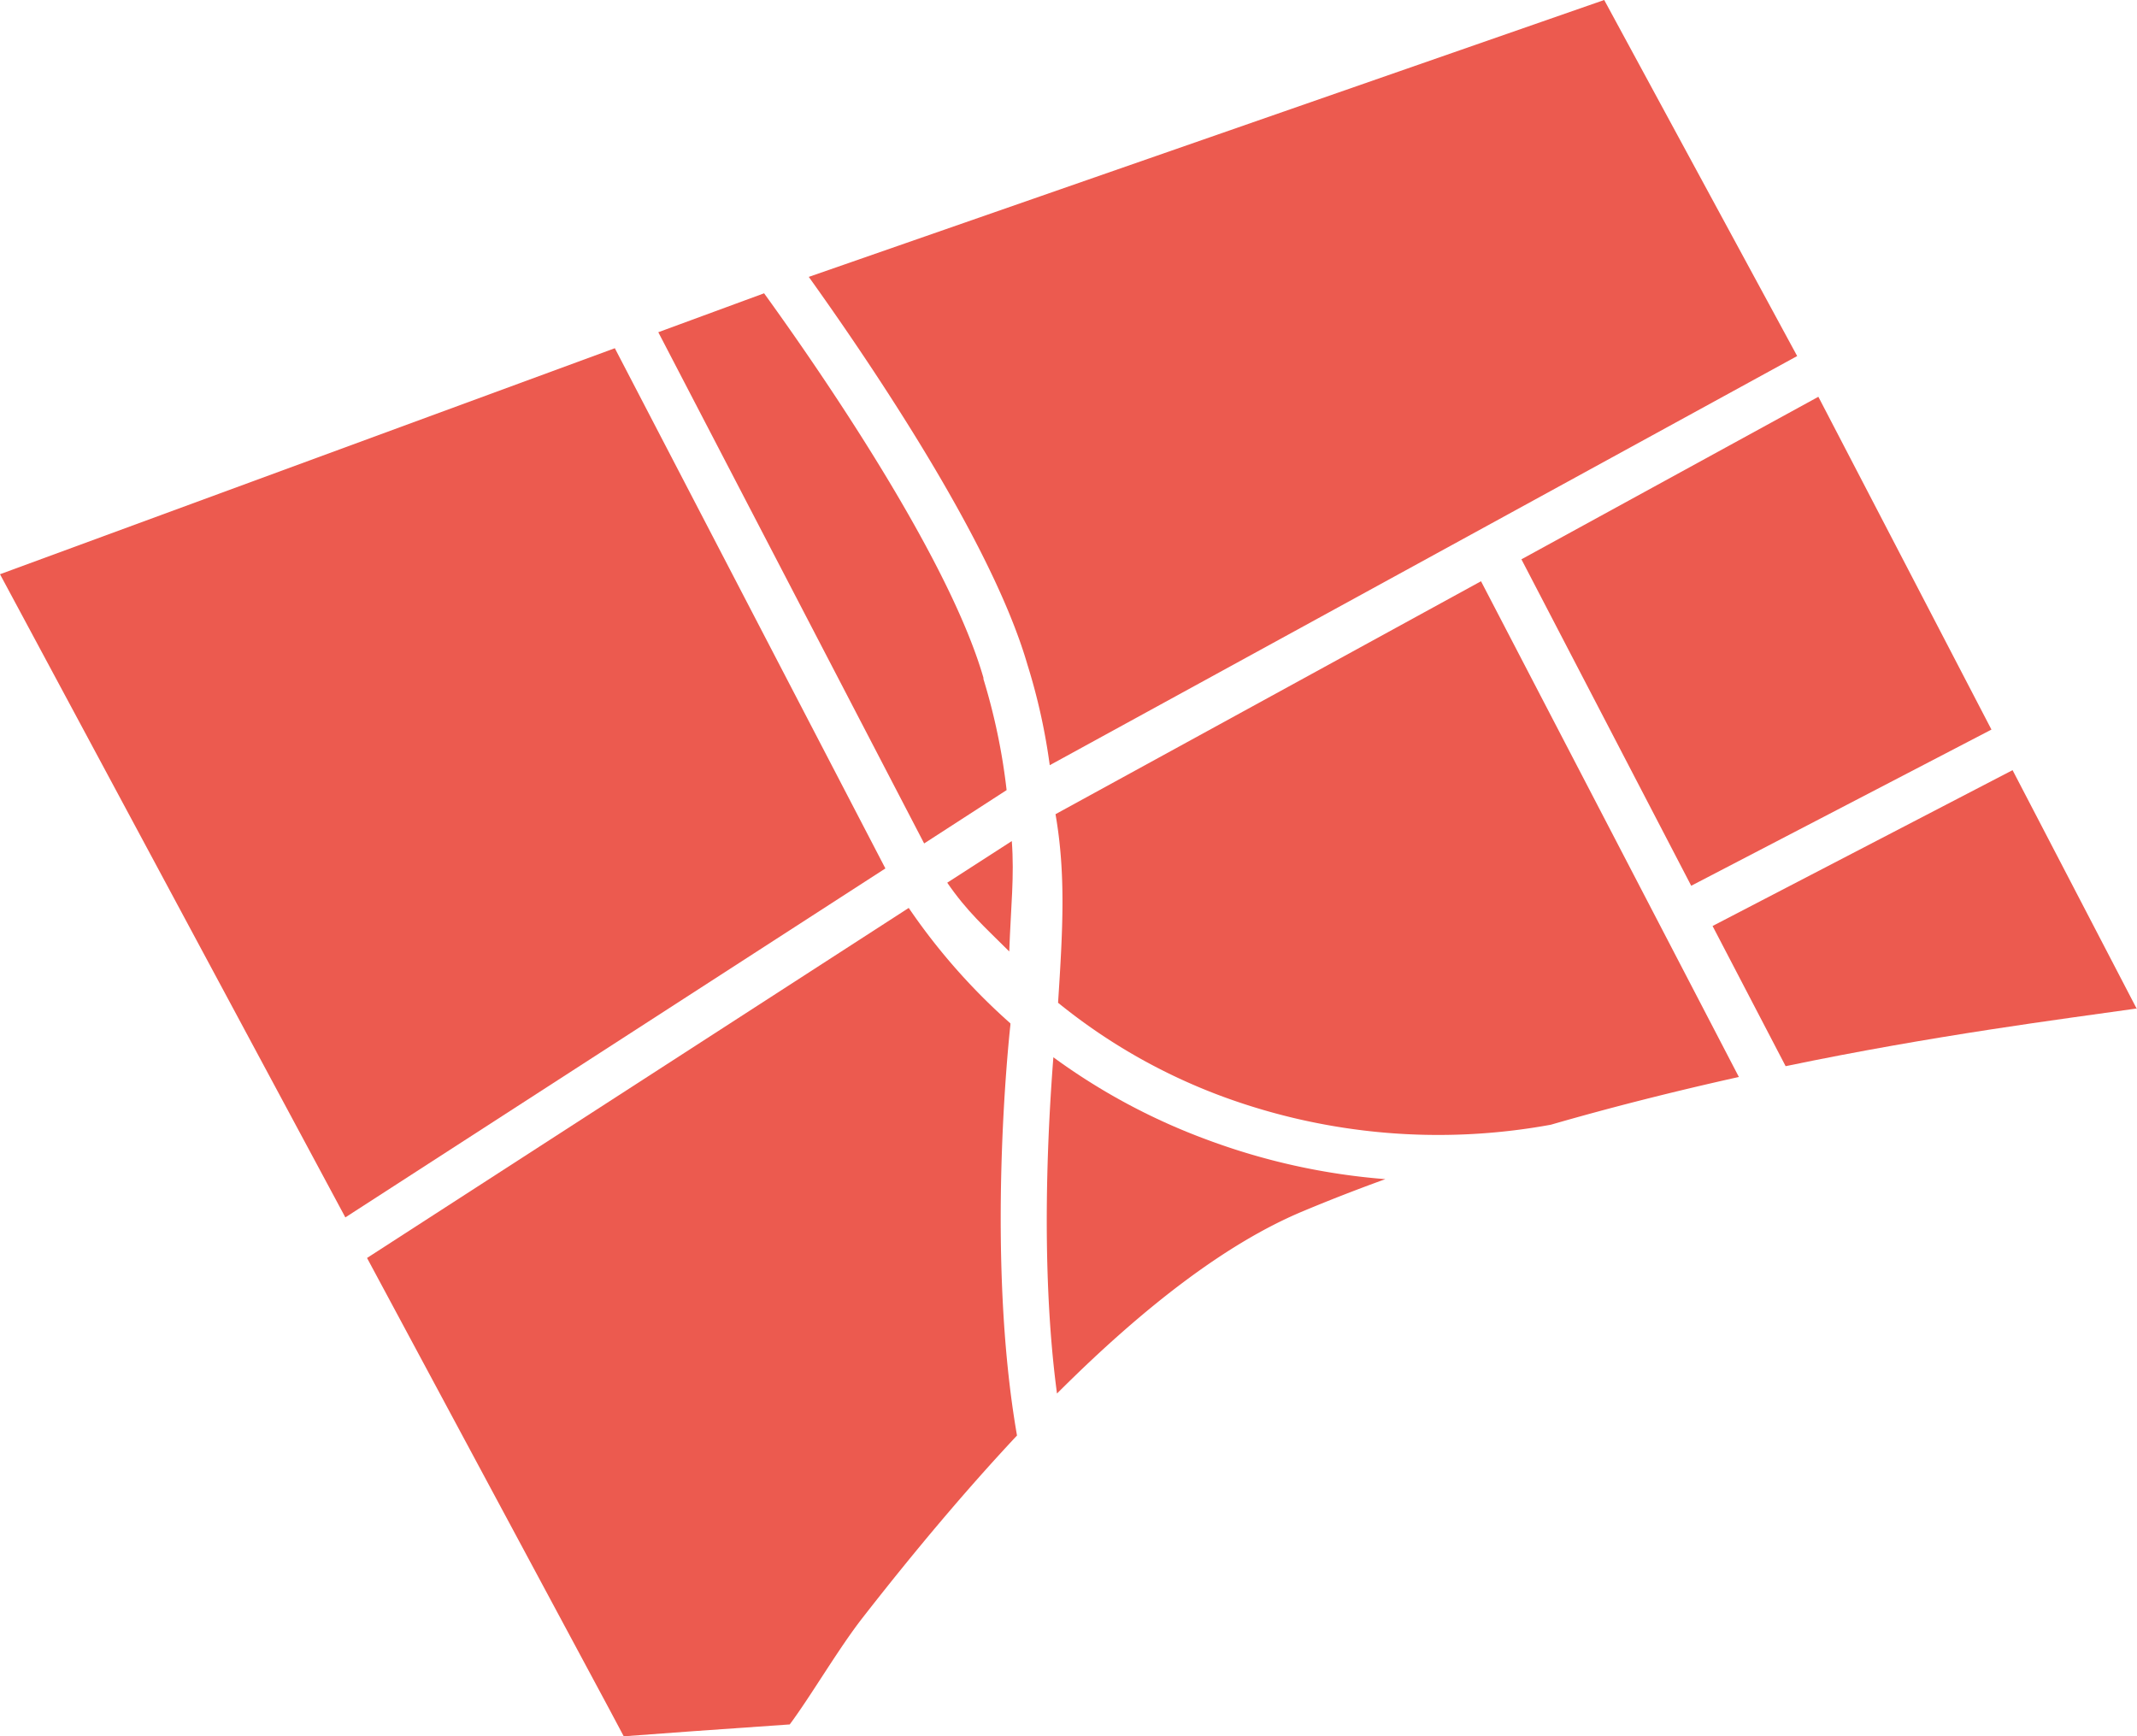 <svg xmlns="http://www.w3.org/2000/svg" viewBox="0 0 259.15 210.56">
	<defs>
		<style>
			.shape-01-01{isolation:isolate;}.shape-01-02,.shape-01-03{mix-blend-mode:multiply;}.shape-01-03{fill:#EC5A4F;}
		</style>
	</defs>
	<path id="shape-01-r9" class="shape-01-03" d="M157.75,147c-8.77,3.72-18.66,11.09-29.57,22-2.12-15.82-1-33.5-.44-40.78a76.11,76.11,0,0,0,18.64,10A79.65,79.65,0,0,0,168,143Q162.67,144.93,157.75,147Z"/>
	<path id="shape-01-r8" class="shape-01-03" d="M122.07,95.82l-10,6.47-32.24-62,12.83-4.72c6.05,8.36,22.28,31.65,26.6,46.63l0,.15A74.89,74.89,0,0,1,122.07,95.82Z"/>
	<path id="shape-01-r7" class="shape-01-03" d="M122.7,102c.32,4.31-.11,7.86-.31,13.39-3-3-5.1-4.82-7.52-8.34Z"/>
	<path id="shape-01-r6" class="shape-01-03" d="M128,98.74l51.6-28.25,31.27,60.12q-12,2.67-22.8,5.79A75.72,75.72,0,0,1,148.31,133a70.27,70.27,0,0,1-20-11.39C128.89,112.66,129.26,106,128,98.74Z"/>
	<path id="shape-01-r5" class="shape-01-03" d="M259.15,122.3h0c-9,1.28-24.58,3.25-42.61,7l-8.86-17L244.06,93.4l15.09,29Z"/>
	<polygon id="shape-01-r4" class="shape-01-03" points="241.5 88.48 205.09 107.42 184.5 67.83 220.51 48.12 241.5 88.48"/>
	<path id="shape-01-r3" class="shape-01-03" d="M217.94,43.18,127.3,92.8a73.44,73.44,0,0,0-2.71-12.21c-2.38-8.19-8.12-19.35-17.07-33.17-3.62-5.59-7.05-10.5-9.44-13.84L194.54,0Z"/>
	<polygon id="shape-01-r2" class="shape-01-03" points="0 69.64 74.56 42.23 107.37 105.32 41.88 147.64 0 69.64"/>
	<path id="shape-01-r1" class="shape-01-03" d="M84.06,209.95l-8.42.62-1.75-3.29L44.51,152.56l65.69-42.45a75.3,75.3,0,0,0,12.33,14v.18c-.18,1.64-3,28,.8,49.8q-8.95,9.56-18.73,22.11c-2.94,3.77-6.26,9.48-8.83,12.93Z"/>
</svg>